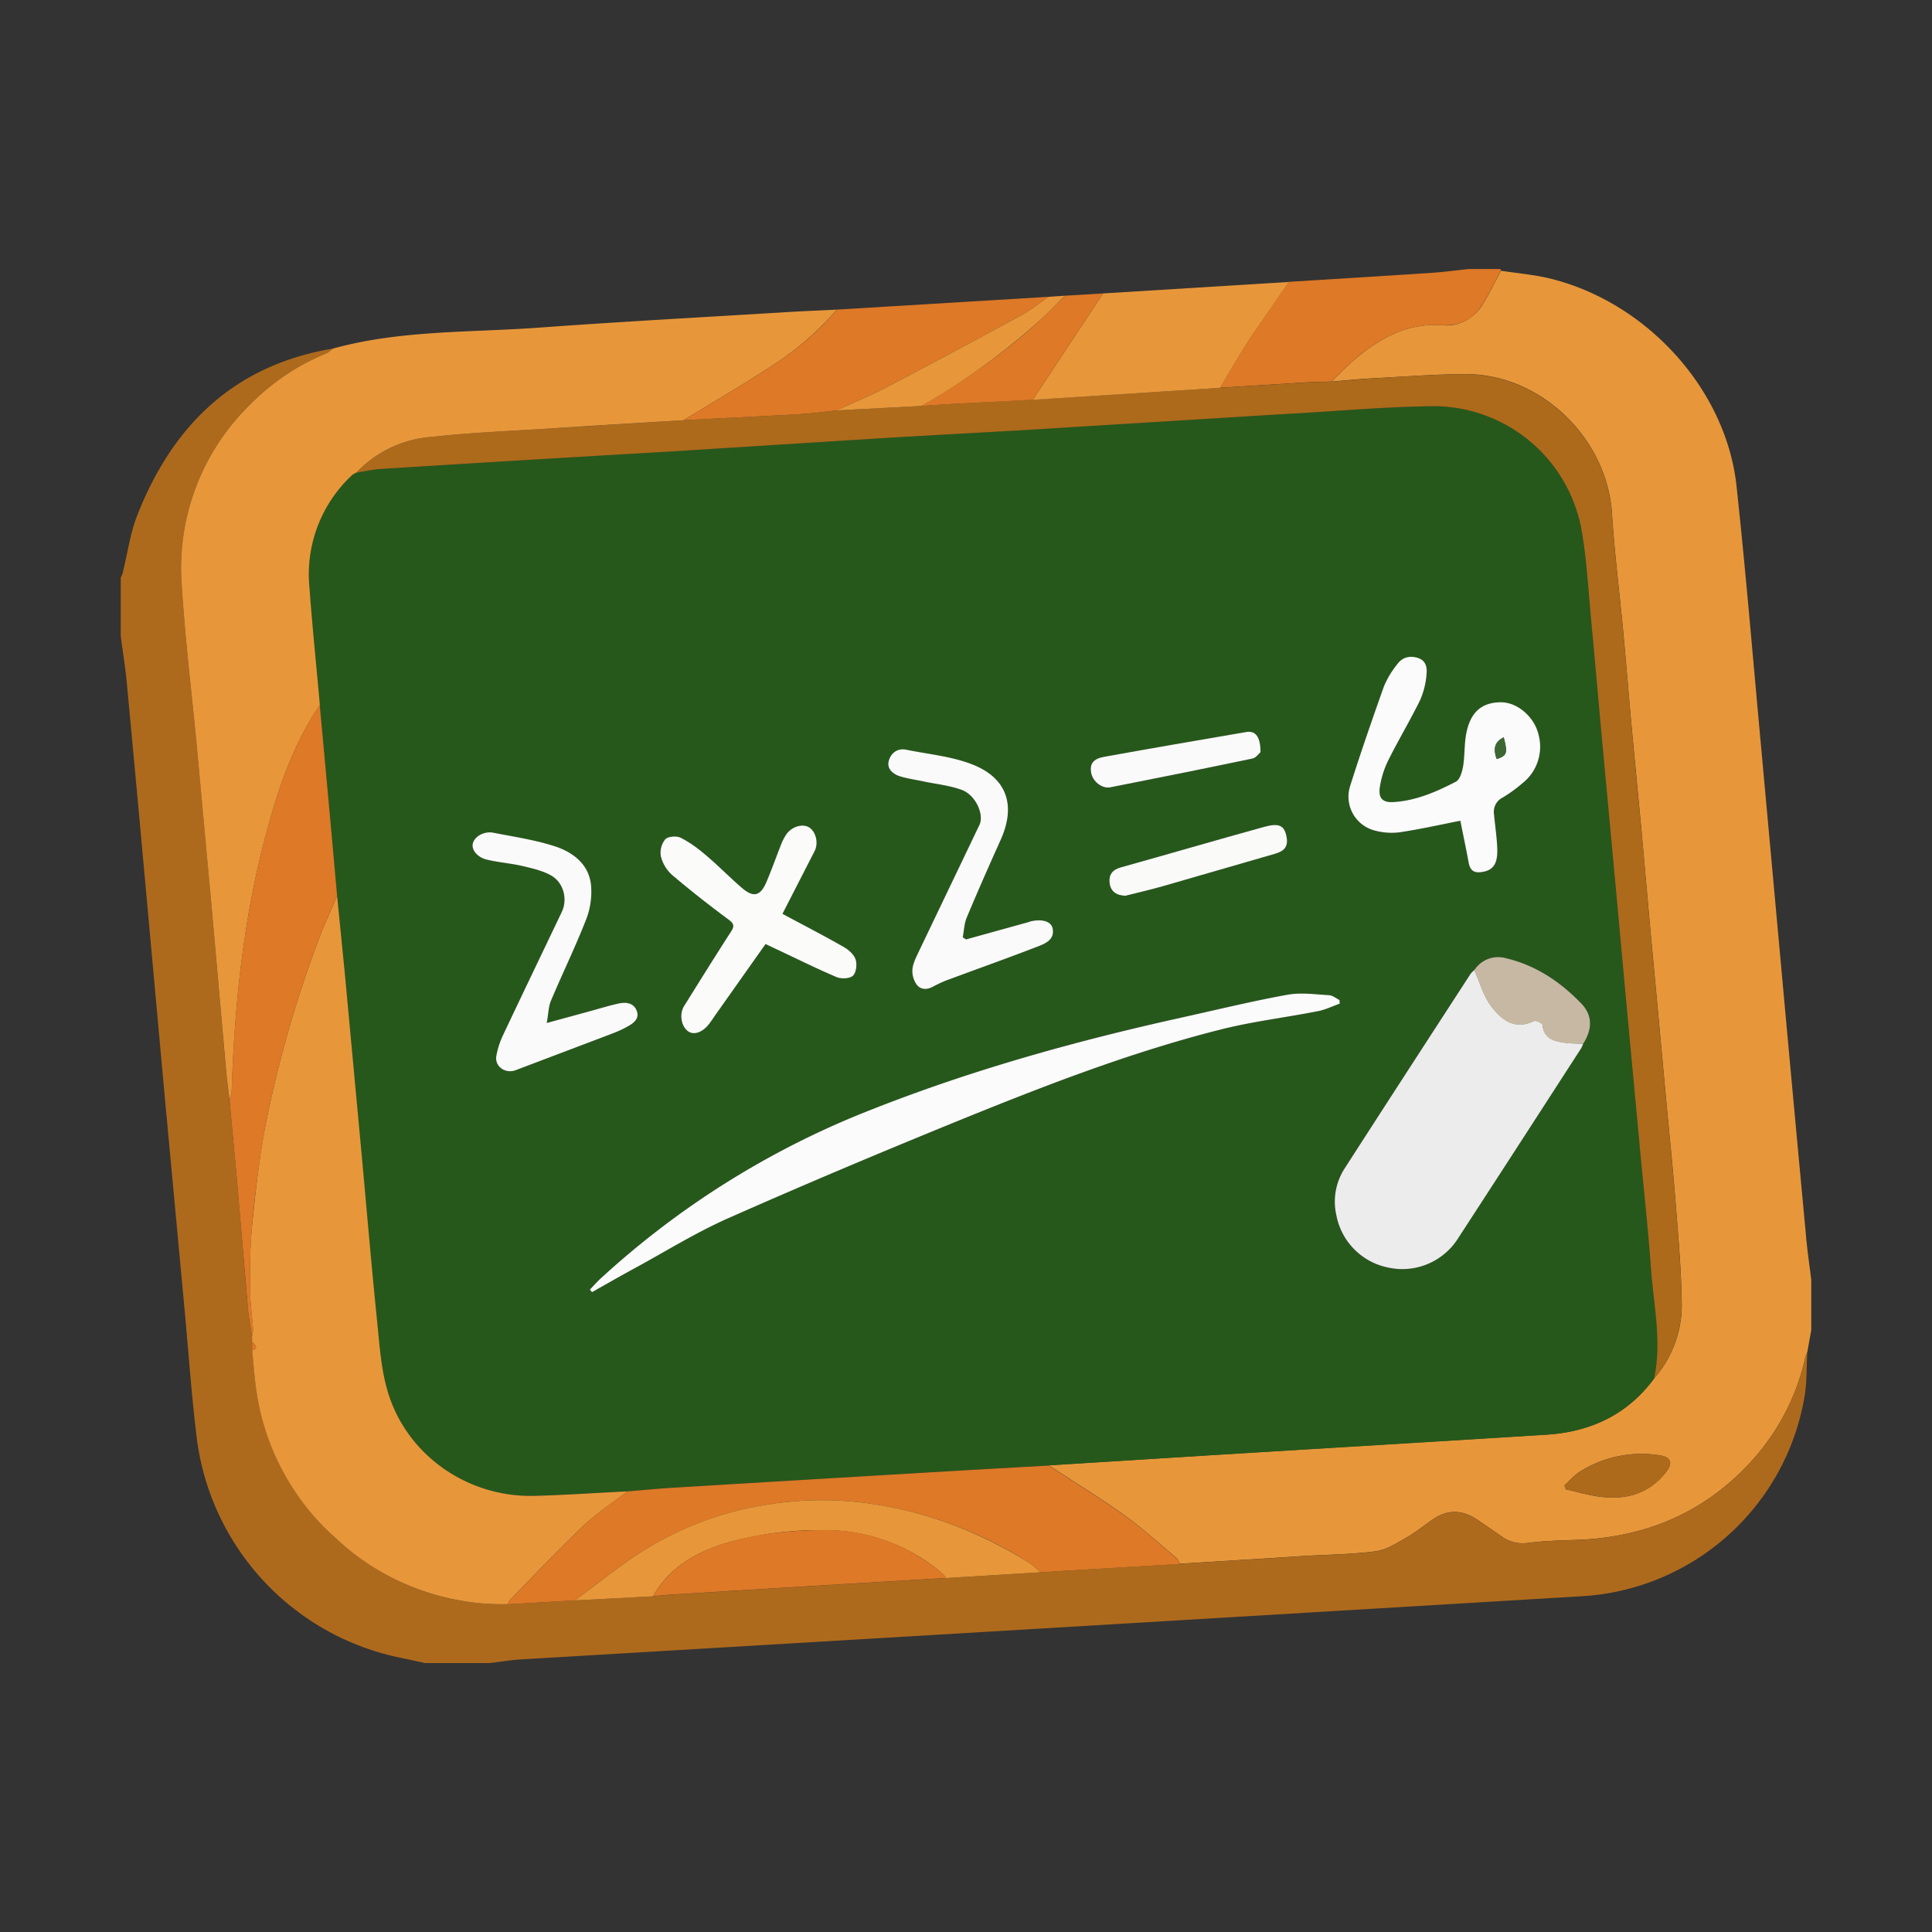 <svg t="1610000559594" class="icon" viewBox="0 0 1024 1024" version="1.1" xmlns="http://www.w3.org/2000/svg" p-id="20509" width="200" height="200"><rect x="0" y="0" width="1024" height="1024" fill="#333333" stroke="none"/><path d="M960 678.272v26.752l-2.112 11.712c-0.384 0.96-0.832 1.92-1.088 2.944a120.512 120.512 0 0 1-28.864 55.168c-24.896 27.136-56.256 40.192-92.864 41.344-8.32 0.256-16.704 0.512-24.96 1.536a18.752 18.752 0 0 1-13.632-3.008l-13.184-9.088c-7.68-5.248-15.488-5.888-23.424-0.64-4.864 3.264-9.408 7.104-14.464 9.984-5.184 2.944-10.624 6.464-16.32 7.232-12.672 1.664-25.472 1.728-38.272 2.496l-20.736 1.344-44.672 2.752c-0.64-1.024-1.024-2.368-1.92-3.072-8.96-7.552-17.664-15.488-27.136-22.336-13.12-9.408-26.944-17.856-40.448-26.752l91.072-5.696 172.608-10.56c23.36-1.472 42.944-10.56 57.152-29.76a59.52 59.52 0 0 0 14.656-37.568c-0.128-18.816-1.856-37.632-3.328-56.384-1.408-18.048-3.328-36.096-4.992-54.08l-3.52-38.208-4.992-53.568-4.544-50.944-5.056-53.056c-1.6-17.152-2.944-34.304-4.544-51.456-1.984-21.056-4.672-42.048-6.016-63.104-2.56-40.064-37.888-74.24-77.952-73.984-16 0.064-31.936 1.344-47.936 2.176-7.616 0.384-15.232 1.152-22.848 1.792 4.416-4.224 8.64-8.704 13.312-12.544 12.992-10.752 27.136-18.496 44.992-17.344a22.272 22.272 0 0 0 20.288-8.64c4.416-6.272 7.552-13.44 11.328-20.224 9.28 1.472 18.752 2.176 27.84 4.608 50.624 13.312 91.52 59.072 96.96 109.44 4.928 45.632 8.704 91.456 12.928 137.152l11.072 121.28c4.16 45.76 8.384 91.456 12.672 137.216 0.64 8.32 1.92 16.704 2.944 25.088z m-130.816 108.992l0.704 2.112c6.336 1.408 12.672 3.328 19.072 4.032 13.312 1.536 25.024-1.856 33.792-12.8 4.032-4.992 3.136-8.32-3.2-9.28a61.12 61.12 0 0 0-42.304 8.768c-3.008 1.856-5.376 4.736-8.064 7.168z" fill="#E7973A" p-id="20510"></path><path d="M625.408 828.864l44.672-2.752 20.736-1.344c12.736-0.768 25.6-0.832 38.272-2.496 5.696-0.768 11.136-4.288 16.32-7.232 5.056-2.88 9.6-6.72 14.464-9.984 7.872-5.248 15.744-4.608 23.424 0.64l13.184 9.088a18.752 18.752 0 0 0 13.632 3.008c8.256-1.088 16.64-1.28 24.96-1.536 36.608-1.216 67.968-14.208 92.864-41.344 14.464-15.744 24-34.304 28.864-55.168 0.256-1.024 0.704-1.984 1.088-2.944-0.448 8-0.128 16.064-1.536 23.872a127.232 127.232 0 0 1-118.656 105.408l-159.424 9.536-178.112 10.624-224.512 13.312c-5.376 0.32-10.688 1.28-16.064 1.92h-34.24a1229.184 1229.184 0 0 0-14.848-3.2 136.32 136.32 0 0 1-105.984-114.368c-2.944-23.296-4.544-46.784-6.72-70.208L87.488 583.04l-9.984-109.632c-3.392-37.44-6.848-74.816-10.368-112.256-0.768-8-2.112-16-3.136-24v-30.976c0.384-0.896 0.896-1.792 1.088-2.752 2.496-10.112 3.904-20.736 7.68-30.336 18.752-47.744 51.456-79.616 103.68-88.32-1.088 0.832-2.112 1.984-3.328 2.496a121.28 121.28 0 0 0-44.288 30.976 120.96 120.96 0 0 0-32.448 93.056c1.856 28.864 5.44 57.6 8.128 86.464 2.56 27.008 5.056 54.08 7.488 81.088l7.68 87.552c0.512 5.632 1.28 11.2 1.92 16.832 1.472 15.488 3.008 30.976 4.352 46.528 1.92 21.696 3.584 43.392 5.568 65.024 0.384 4.544 1.408 8.96 2.112 13.504l0.064 3.072v4.48c0.832 7.744 1.28 15.552 2.56 23.232 4.992 30.464 19.328 55.936 42.112 76.544 25.728 23.296 56 35.136 90.88 34.688l35.456-2.048 41.6-2.176c3.328-0.32 6.72-0.704 10.048-0.896l70.144-4.288 74.944-4.48 50.176-3.072 73.792-4.48z" fill="#AE6A1C" p-id="20511"></path><path d="M795.328 142.592l0.128 0.896c-3.712 6.784-6.848 13.952-11.328 20.224-4.736 6.72-12.416 9.152-20.288 8.64-17.792-1.152-31.936 6.592-44.992 17.344-4.672 3.904-8.896 8.384-13.312 12.544-4.608 0.128-9.216 0.192-13.824 0.448l-45.056 2.816c4.928-8.192 9.536-16.576 14.784-24.576 6.976-10.688 14.4-21.056 21.696-31.552 25.152-1.6 50.24-3.072 75.328-4.736 6.592-0.448 13.184-1.344 19.712-2.048h17.152z" fill="#DD7927" p-id="20512"></path><path d="M876.672 730.688c-14.208 19.264-33.792 28.288-57.152 29.76-57.536 3.648-115.072 7.04-172.608 10.56l-91.072 5.696-31.936 1.792-167.68 9.984c-7.936 0.512-15.936 1.28-23.872 1.92-16.512 0.832-33.088 1.984-49.6 2.368a78.72 78.72 0 0 1-77.056-54.208c-3.776-12.032-4.608-25.152-5.888-37.824-2.944-28.672-5.312-57.408-8-86.144-2.944-33.28-6.016-66.624-9.152-99.904-1.216-13.312-2.624-26.56-3.968-39.808l-9.152-101.312c-1.856-20.672-3.968-41.344-5.504-62.016a71.808 71.808 0 0 1 22.912-60.032l1.408-0.768c0.192-0.064 0.448-0.128 0.576-0.256 4.224-0.64 8.384-1.664 12.608-1.92l107.072-6.592 59.136-3.456 96.448-6.08 79.424-4.608 102.848-6.272c12.992-0.768 25.92-1.664 38.912-2.368 25.024-1.408 50.112-3.712 75.136-3.904a79.808 79.808 0 0 1 77.44 64.384c3.008 16.576 3.84 33.536 5.44 50.368 1.984 20.864 3.776 41.792 5.696 62.72l7.168 77.056 5.696 62.208 7.104 75.968c2.048 21.632 4.416 43.2 5.952 64.832 1.472 19.2 5.888 38.4 1.664 57.856z m-37.504-177.536c4.864-7.744 4.992-14.976-1.152-21.376a80.64 80.64 0 0 0-40-24 14.976 14.976 0 0 0-16.704 6.4c-0.704 0.768-1.6 1.408-2.176 2.304a28369.28 28369.28 0 0 0-66.688 103.04 32.384 32.384 0 0 0-4.288 24.64 35.072 35.072 0 0 0 27.648 27.776 34.944 34.944 0 0 0 36.928-15.616c21.76-33.344 43.328-66.88 64.96-100.288 0.704-0.896 1.024-1.92 1.472-2.88z m-129.088-21.184l-0.128-1.92c-1.792-0.896-3.584-2.496-5.376-2.56-7.424-0.384-15.04-1.536-22.208-0.256-18.752 3.392-37.248 7.936-55.808 12.032a1076.48 1076.48 0 0 0-167.872 50.112 457.856 457.856 0 0 0-139.776 87.744c-2.176 1.984-4.16 4.288-6.272 6.4l1.152 1.344 22.144-12.416c16.512-9.024 32.576-19.072 49.728-26.624 40.32-17.856 80.896-34.944 121.728-51.52 45.888-18.688 92.16-36.672 140.352-48.768 16.704-4.16 33.92-6.272 50.816-9.536 3.968-0.832 7.68-2.624 11.52-4.032z m63.936-96.96c1.408 7.168 3.008 14.592 4.416 22.08 0.704 3.648 2.112 5.76 6.336 5.312 6.272-0.64 9.088-3.84 8.896-12.032-0.192-6.208-1.152-12.416-1.728-18.56a8.448 8.448 0 0 1 4.48-8.896c3.648-2.176 7.104-4.736 10.368-7.488a24.576 24.576 0 0 0 8.768-25.792c-2.112-9.408-11.136-17.28-19.904-17.28-10.304 0-16.384 5.248-18.496 16.896-1.024 5.568-0.64 11.392-1.6 16.96-0.512 2.944-1.664 7.04-3.776 8.192-10.24 5.376-20.864 9.984-32.64 10.816-6.08 0.448-8.64-1.728-7.744-7.744a49.088 49.088 0 0 1 4.608-14.592c5.312-10.688 11.456-20.864 16.704-31.552a41.856 41.856 0 0 0 3.456-13.76c0.384-3.392-0.192-7.296-4.544-8.704-4.16-1.344-8.064-0.448-10.624 2.88a45.312 45.312 0 0 0-7.424 12.224c-6.336 17.536-12.352 35.2-17.984 52.992a18.56 18.56 0 0 0 13.568 23.488 33.92 33.92 0 0 0 12.672 0.832c10.56-1.728 21.12-4.096 32.192-6.272z m-359.296 49.344l17.024-33.216c2.24-4.416 0.64-10.624-3.136-12.736-3.392-1.92-8.96-0.256-11.712 3.712a21.76 21.76 0 0 0-2.688 5.12c-2.688 6.592-5.056 13.312-7.808 19.84-3.264 7.872-6.912 8.896-13.184 3.52-6.464-5.568-12.416-11.712-18.944-17.28a69.312 69.312 0 0 0-13.504-9.28c-2.176-1.088-6.72-0.768-8.192 0.832a11.072 11.072 0 0 0-2.304 9.024 19.712 19.712 0 0 0 5.952 9.856c9.6 8.192 19.52 15.936 29.632 23.424 2.944 2.176 3.712 3.392 1.6 6.592-8.448 12.992-16.576 26.176-24.768 39.296-2.816 4.416-1.664 11.136 2.24 13.696 3.008 1.984 7.616 0.256 10.944-4.096l3.712-5.248 26.24-37.056 5.12 2.432c10.752 5.056 21.44 10.368 32.384 15.04 2.496 1.088 6.976 0.96 8.768-0.64 1.792-1.6 2.304-6.016 1.472-8.576a13.76 13.76 0 0 0-6.208-6.592c-10.624-6.08-21.44-11.648-32.64-17.664zM512 497.92l-1.728-1.088c0.64-3.52 0.768-7.232 2.112-10.432 5.76-13.76 11.84-27.392 17.984-41.024 8.32-18.368 3.52-33.088-15.232-40.256-10.944-4.224-23.04-5.312-34.688-7.68-4.992-1.088-8.384 1.92-9.408 5.952-1.088 4.16 2.368 6.976 6.144 8.128 4.032 1.216 8.32 1.792 12.48 2.688 6.784 1.408 13.76 2.112 20.16 4.48 7.36 2.752 11.904 13.12 9.28 18.56l-32.448 67.776c-1.344 2.88-2.88 5.952-3.072 9.024a12.48 12.48 0 0 0 2.368 7.936c2.112 2.688 5.44 2.688 8.704 0.896a62.208 62.208 0 0 1 9.216-4.096c15.68-5.824 31.424-11.392 46.976-17.408 3.84-1.536 8.256-3.84 7.04-9.344-0.832-3.712-5.632-5.056-11.52-3.712l-1.536 0.448L512 497.92z m-222.208 44.288c0.896-4.864 0.896-8.64 2.24-11.84 6.08-14.4 12.928-28.48 18.624-43.008a40.576 40.576 0 0 0 2.624-18.048c-1.024-11.008-9.28-17.408-18.752-20.544-10.688-3.584-22.016-5.248-33.152-7.36-4.864-0.96-9.728 1.92-10.752 5.568-0.896 3.328 2.368 7.552 7.68 8.768 6.208 1.408 12.672 1.92 18.88 3.392 5.12 1.216 10.496 2.432 14.976 4.992 6.592 3.776 8.768 12.544 5.632 19.2-10.304 21.632-20.736 43.2-30.976 64.896a43.84 43.84 0 0 0-3.776 11.584c-0.832 5.632 4.928 9.408 10.24 7.424l46.272-17.536c4.288-1.664 8.704-3.2 12.736-5.376 3.2-1.728 7.04-4.096 5.12-8.704-1.728-4.16-5.76-4.48-9.6-3.648-4.608 0.96-9.216 2.368-13.824 3.648l-24.192 6.592z m306.752-67.456c6.528-1.664 13.12-3.136 19.584-4.992 19.968-5.696 39.872-11.584 59.84-17.28 4.672-1.344 6.976-3.712 6.016-8.832-1.152-5.952-3.712-7.68-11.712-5.44-25.472 7.04-50.816 14.464-76.288 21.568-4.48 1.216-6.336 3.968-5.824 8.128 0.512 4.608 3.52 6.72 8.384 6.848z m71.552-76.096c0-8.128-2.624-11.456-7.424-10.624-25.216 4.288-50.432 8.64-75.648 13.184-5.696 1.024-7.552 3.776-6.784 8.32 0.832 4.736 5.76 8.704 10.304 7.808 25.088-4.992 50.176-9.984 75.2-15.232 1.984-0.448 3.584-2.816 4.352-3.456z" fill="#26581B" p-id="20513"></path><path d="M876.672 730.688c4.224-19.392-0.192-38.656-1.6-57.856-1.536-21.632-3.968-43.2-5.952-64.832l-7.104-75.968-5.696-62.208-7.168-77.056c-1.92-20.928-3.712-41.792-5.696-62.72-1.6-16.832-2.432-33.792-5.44-50.368a79.872 79.872 0 0 0-77.44-64.384c-25.088 0.192-50.112 2.496-75.136 3.904-12.992 0.704-25.92 1.6-38.912 2.368l-102.848 6.336c-26.496 1.536-52.992 2.944-79.424 4.544l-96.448 6.08c-19.712 1.28-39.424 2.304-59.136 3.52-35.712 2.112-71.424 4.288-107.072 6.528-4.224 0.256-8.384 1.28-12.608 1.92a60.672 60.672 0 0 1 40-18.944c20.224-2.24 40.64-3.072 60.992-4.352l72.32-4.48 18.048-0.96c14.848-0.768 29.76-1.408 44.608-2.304 6.144-0.384 12.288-1.28 18.432-1.92l45.12-2.368c4.224-0.32 8.448-0.704 12.736-0.896l46.208-2.432 99.264-6.272 45.056-2.816c4.608-0.256 9.216-0.32 13.824-0.448 7.616-0.576 15.232-1.344 22.848-1.792 16-0.896 31.936-2.112 47.936-2.176 40.064-0.192 75.392 33.92 77.952 73.984 1.344 21.056 4.032 42.048 6.016 63.104 1.6 17.152 3.008 34.304 4.544 51.456 1.6 17.664 3.392 35.328 5.056 53.056 1.6 16.96 3.008 33.984 4.544 50.944l4.992 53.568 3.52 38.208c1.664 18.048 3.584 36.032 4.992 54.08 1.472 18.752 3.2 37.568 3.328 56.384a59.648 59.648 0 0 1-14.656 37.568z" fill="#AD6A1B" p-id="20514"></path><path d="M332.416 790.464c7.936-0.64 15.872-1.408 23.872-1.92 55.872-3.392 111.744-6.72 167.68-9.984l31.936-1.792c13.504 8.896 27.328 17.344 40.448 26.752 9.536 6.784 18.176 14.784 27.136 22.336 0.896 0.768 1.28 2.048 1.92 3.072l-73.856 4.416c-2.304-1.856-4.48-3.968-6.976-5.568a212.864 212.864 0 0 0-85.952-31.168 179.84 179.84 0 0 0-52.416 0.96 175.296 175.296 0 0 0-64.128 23.68c-13.056 8.064-25.024 17.92-37.44 27.008l-35.456 2.048c0.256-0.64 0.32-1.472 0.832-1.92 12.992-13.248 25.664-26.816 39.104-39.552 7.104-6.848 15.488-12.352 23.296-18.368z" fill="#DD7927" p-id="20515"></path><path d="M829.184 787.264c2.688-2.432 5.12-5.312 8.128-7.168a61.12 61.12 0 0 1 42.304-8.768c6.336 0.96 7.168 4.288 3.2 9.28-8.704 10.88-20.48 14.336-33.792 12.8-6.464-0.768-12.736-2.624-19.072-4.032a14.016 14.016 0 0 1-0.768-2.112z" fill="#AE6A1B" p-id="20516"></path><path d="M362.304 222.72c-24.128 1.472-48.192 2.88-72.32 4.48-20.352 1.28-40.768 2.112-61.056 4.352a60.8 60.8 0 0 0-40 18.944l-0.576 0.256-1.408 0.768a71.808 71.808 0 0 0-22.912 60.032c1.536 20.672 3.648 41.344 5.504 62.016-13.248 19.584-21.12 41.536-27.328 64.064-12.8 45.952-17.856 92.992-19.392 140.544-0.128 1.728-0.768 3.392-1.152 5.056-0.64-5.632-1.472-11.2-1.92-16.832L112 478.848l-7.488-81.152c-2.688-28.8-6.272-57.6-8.128-86.464a120.96 120.96 0 0 1 32.448-92.992c12.48-13.568 27.136-24 44.224-30.976 1.28-0.512 2.304-1.664 3.392-2.496 35.84-9.92 72.896-8.448 109.504-11.136 43.968-3.2 88-5.568 132.032-8.256 8.512-0.512 17.024-0.832 25.536-1.28a158.72 158.72 0 0 1-34.112 29.632c-15.424 10.048-31.36 19.328-47.104 28.992z" fill="#E7973A" p-id="20517"></path><path d="M332.416 790.464c-7.808 6.08-16.192 11.52-23.296 18.304-13.44 12.8-26.176 26.304-39.104 39.552-0.448 0.448-0.576 1.28-0.832 1.92a128.704 128.704 0 0 1-90.88-34.688 128.576 128.576 0 0 1-42.112-76.544c-1.28-7.68-1.728-15.488-2.56-23.232 2.752-1.088 2.752-2.048 0-4.48l-0.064-3.072c0.192-1.344 0.64-2.688 0.512-4.032-0.512-7.104-1.536-14.144-1.6-21.184-0.064-11.008 0-22.08 1.088-33.024 1.792-17.664 3.648-35.328 6.976-52.736a627.264 627.264 0 0 1 28.224-98.944c2.944-7.936 6.592-15.616 9.92-23.424l3.968 39.808 9.28 99.968c2.624 28.736 5.056 57.472 8 86.144 1.28 12.672 2.112 25.792 5.888 37.824 10.432 33.088 42.24 54.976 77.056 54.208 16.512-0.384 33.024-1.6 49.536-2.368z" fill="#E7973A" p-id="20518"></path><path d="M178.688 474.88c-3.328 7.808-6.976 15.488-9.92 23.424a634.24 634.24 0 0 0-28.224 98.944 632.128 632.128 0 0 0-6.976 52.736 334.208 334.208 0 0 0-1.024 33.024c0 7.04 1.088 14.144 1.6 21.184 0.064 1.344-0.32 2.688-0.512 4.032-0.704-4.48-1.664-8.96-2.112-13.504l-5.568-65.024c-1.344-15.488-2.88-30.976-4.288-46.464 0.384-1.664 1.024-3.392 1.088-5.056 1.536-47.552 6.656-94.592 19.392-140.544 6.272-22.464 14.08-44.48 27.328-64.064 3.136 33.792 6.208 67.52 9.216 101.312z" fill="#DD7927" p-id="20519"></path><path d="M304.64 848.256c12.48-9.088 24.384-18.944 37.44-27.008a173.696 173.696 0 0 1 64.128-23.68 179.84 179.84 0 0 1 52.416-0.96c31.04 4.096 59.52 14.784 85.952 31.168 2.496 1.536 4.672 3.712 6.976 5.568l-50.176 3.072c-0.512-0.704-0.896-1.536-1.536-2.112a95.744 95.744 0 0 0-63.616-23.296 181.12 181.12 0 0 0-51.008 6.72c-16.256 4.928-30.4 12.864-39.04 28.352l-41.536 2.176z" fill="#E79739" p-id="20520"></path><path d="M346.24 846.016c8.64-15.488 22.784-23.424 39.04-28.352 16.576-4.992 33.792-6.528 51.008-6.72 24-0.256 45.184 8 63.616 23.296 0.64 0.512 1.024 1.408 1.536 2.112l-74.944 4.48-70.144 4.288c-3.392 0.192-6.784 0.576-10.112 0.896zM133.632 711.296c2.752 2.432 2.752 3.392 0 4.48v-4.48z" fill="#DD7927" p-id="20521"></path><path d="M646.656 205.568l-99.264 6.336 17.6-26.624 19.712-29.76 98.432-6.08c-7.232 10.496-14.656 20.864-21.696 31.552-5.184 8-9.856 16.384-14.784 24.576z" fill="#E7973A" p-id="20522"></path><path d="M362.304 222.72c15.744-9.664 31.68-18.944 47.168-28.992 12.672-8.192 24.192-18.048 34.112-29.632l112.256-6.784c-4.8 3.264-9.344 6.976-14.4 9.728-23.936 12.992-47.872 25.856-72 38.464-8.448 4.416-17.344 8.064-26.112 12.032-6.144 0.64-12.288 1.536-18.432 1.92-14.784 0.896-29.696 1.536-44.544 2.304l-18.048 0.96zM584.704 155.52l-19.712 29.76-17.6 26.624-46.208 2.368-12.736 0.896c21.632-12.736 42.24-26.88 60.928-43.712 5.184-4.736 10.048-9.792 15.104-14.72l20.224-1.216z" fill="#DD7927" p-id="20523"></path><path d="M564.416 156.736c-4.992 4.928-9.856 10.048-15.104 14.72a369.28 369.28 0 0 1-60.864 43.712l-45.12 2.368c8.768-3.968 17.664-7.616 26.112-12.032 24.128-12.608 48.064-25.472 72-38.464 5.056-2.752 9.6-6.464 14.4-9.728l8.576-0.576z" fill="#E7973A" p-id="20524"></path><path d="M839.168 553.152c-0.448 0.96-0.768 1.984-1.344 2.816-21.632 33.472-43.264 66.944-64.96 100.288a34.944 34.944 0 0 1-36.928 15.616 34.944 34.944 0 0 1-27.648-27.776 32.384 32.384 0 0 1 4.288-24.64c22.144-34.432 44.416-68.736 66.688-103.04 0.576-0.896 1.408-1.536 2.176-2.304 2.88 6.4 4.736 13.568 8.832 19.008 5.376 7.104 12.352 13.056 22.72 8 1.024-0.512 4.544 1.152 4.608 2.048 0.704 7.232 5.952 8.64 11.584 9.408 3.264 0.576 6.656 0.448 9.984 0.576z" fill="#ECECEC" p-id="20525"></path><path d="M710.08 531.968c-3.84 1.344-7.552 3.2-11.52 3.968-16.896 3.328-34.112 5.376-50.816 9.536-48.192 12.096-94.4 30.08-140.352 48.768-40.832 16.64-81.408 33.728-121.728 51.584-17.152 7.616-33.216 17.664-49.728 26.624-7.424 4.032-14.784 8.256-22.144 12.416l-1.152-1.344c2.048-2.112 4.032-4.416 6.272-6.4a458.624 458.624 0 0 1 139.776-87.744c54.464-21.76 110.72-37.504 167.872-50.112 18.56-4.096 37.056-8.64 55.808-12.032 7.168-1.28 14.784-0.192 22.208 0.256 1.856 0.128 3.584 1.664 5.376 2.56l0.128 1.92z" fill="#FAFBFA" p-id="20526"></path><path d="M774.016 435.008c-11.008 2.176-21.568 4.544-32.256 6.144a33.92 33.92 0 0 1-12.672-0.832 18.56 18.56 0 0 1-13.568-23.488c5.632-17.792 11.712-35.392 17.984-52.992a48.064 48.064 0 0 1 7.424-12.224c2.56-3.328 6.464-4.224 10.624-2.88 4.352 1.408 4.928 5.248 4.544 8.704a41.856 41.856 0 0 1-3.456 13.76c-5.248 10.688-11.392 20.928-16.704 31.552a49.088 49.088 0 0 0-4.608 14.592c-0.832 6.016 1.664 8.192 7.744 7.744 11.776-0.832 22.4-5.504 32.64-10.816 2.112-1.152 3.264-5.248 3.776-8.192 0.896-5.568 0.576-11.392 1.6-16.96 2.112-11.584 8.192-16.896 18.496-16.896 8.768 0 17.792 7.872 19.904 17.28a24.576 24.576 0 0 1-8.768 25.792 73.472 73.472 0 0 1-10.368 7.488 8.448 8.448 0 0 0-4.48 8.896c0.576 6.208 1.536 12.352 1.728 18.56 0.192 8.192-2.624 11.392-8.896 12.032-4.224 0.448-5.632-1.664-6.336-5.312-1.344-7.36-2.944-14.784-4.352-21.952z m22.976-44.224c-4.672 2.432-5.76 5.76-3.712 11.52 5.504-1.792 5.888-3.136 3.712-11.52z" fill="#FBFBFB" p-id="20527"></path><path d="M414.72 484.352c11.2 6.016 22.016 11.584 32.64 17.664 2.56 1.472 5.312 3.968 6.144 6.592 0.832 2.56 0.32 7.04-1.472 8.576-1.792 1.6-6.272 1.728-8.768 0.64-10.944-4.672-21.568-9.984-32.384-15.04l-5.12-2.432-26.24 37.12c-1.216 1.728-2.368 3.52-3.648 5.184-3.328 4.416-7.936 6.08-10.944 4.096-3.904-2.56-5.056-9.28-2.24-13.696 8.192-13.12 16.384-26.304 24.768-39.296 2.112-3.2 1.344-4.416-1.6-6.592a560.448 560.448 0 0 1-29.632-23.424 19.712 19.712 0 0 1-5.952-9.856 11.392 11.392 0 0 1 2.304-9.024c1.472-1.6 6.016-1.92 8.192-0.832 4.864 2.432 9.344 5.76 13.504 9.344 6.528 5.504 12.48 11.648 18.944 17.216 6.272 5.376 9.92 4.352 13.184-3.52 2.752-6.528 5.12-13.248 7.744-19.84a26.88 26.88 0 0 1 2.752-5.184c2.816-3.904 8.32-5.568 11.712-3.648 3.776 2.112 5.376 8.32 3.136 12.736l-17.024 33.216z" fill="#FBFBFA" p-id="20528"></path><path d="M512 497.92l32.768-9.088 1.6-0.512c5.952-1.344 10.752 0 11.52 3.712 1.216 5.504-3.2 7.808-6.976 9.28-15.616 6.08-31.36 11.648-46.976 17.472a60.096 60.096 0 0 0-9.28 4.096c-3.264 1.792-6.592 1.792-8.704-0.896a12.48 12.48 0 0 1-2.368-7.936c0.192-3.072 1.728-6.144 3.072-9.024l32.448-67.776c2.624-5.44-1.92-15.808-9.28-18.56-6.4-2.368-13.44-3.072-20.16-4.48-4.16-0.896-8.384-1.472-12.48-2.688-3.776-1.152-7.232-3.968-6.144-8.128 1.024-4.032 4.416-7.04 9.344-6.016 11.648 2.368 23.744 3.456 34.688 7.68 18.752 7.232 23.552 21.888 15.232 40.256-6.144 13.632-12.16 27.264-17.92 41.024-1.344 3.2-1.408 6.976-2.112 10.432L512 497.92zM289.792 542.208l24.128-6.592c4.608-1.28 9.216-2.688 13.888-3.712 3.84-0.832 7.872-0.512 9.6 3.648 1.856 4.608-1.984 6.976-5.12 8.704-3.968 2.24-8.384 3.776-12.736 5.44l-46.272 17.536c-5.312 1.984-11.072-1.792-10.24-7.424a43.84 43.84 0 0 1 3.776-11.584c10.24-21.696 20.672-43.328 30.976-64.96 3.136-6.656 0.96-15.424-5.632-19.2-4.48-2.56-9.856-3.776-14.976-4.992-6.208-1.472-12.672-1.92-18.88-3.392-5.312-1.152-8.576-5.376-7.68-8.704 0.96-3.648 5.888-6.528 10.752-5.632 11.136 2.176 22.464 3.84 33.152 7.36 9.472 3.2 17.728 9.6 18.752 20.608a40.576 40.576 0 0 1-2.624 18.048c-5.696 14.528-12.544 28.608-18.624 43.008-1.344 3.2-1.344 6.912-2.24 11.84z" fill="#FAFAFA" p-id="20529"></path><path d="M839.168 553.152c-3.328-0.128-6.784 0-10.048-0.448-5.632-0.768-10.816-2.176-11.584-9.408-0.064-0.896-3.584-2.56-4.608-2.048-10.368 5.056-17.344-0.896-22.72-8-4.096-5.44-5.952-12.608-8.832-19.008a15.04 15.04 0 0 1 16.704-6.4c15.808 3.712 28.928 12.48 40 24 6.08 6.336 5.952 13.568 1.088 21.312z" fill="#C6B8A2" p-id="20530"></path><path d="M596.544 474.752c-4.864-0.128-7.872-2.24-8.448-6.848-0.448-4.16 1.408-6.912 5.824-8.128 25.472-7.104 50.816-14.528 76.288-21.568 8-2.176 10.624-0.512 11.712 5.44 0.96 5.12-1.344 7.488-6.016 8.832-19.904 5.696-39.808 11.584-59.776 17.28-6.464 1.856-13.056 3.328-19.584 4.992z" fill="#FAFAF9" p-id="20531"></path><path d="M668.096 398.656c-0.768 0.64-2.368 3.008-4.288 3.392-25.088 5.248-50.176 10.304-75.264 15.232-4.48 0.896-9.408-3.072-10.24-7.808-0.768-4.544 1.088-7.296 6.784-8.32 25.152-4.544 50.368-8.896 75.584-13.184 4.8-0.768 7.424 2.56 7.424 10.688z" fill="#FAFAFA" p-id="20532"></path><path d="M186.944 251.52l1.408-0.768-1.408 0.768z" fill="#AD6A1B" p-id="20533"></path><path d="M796.992 390.784c2.176 8.448 1.792 9.728-3.712 11.52-2.048-5.824-0.96-9.152 3.712-11.52z" fill="#3C6733" p-id="20534"></path></svg>